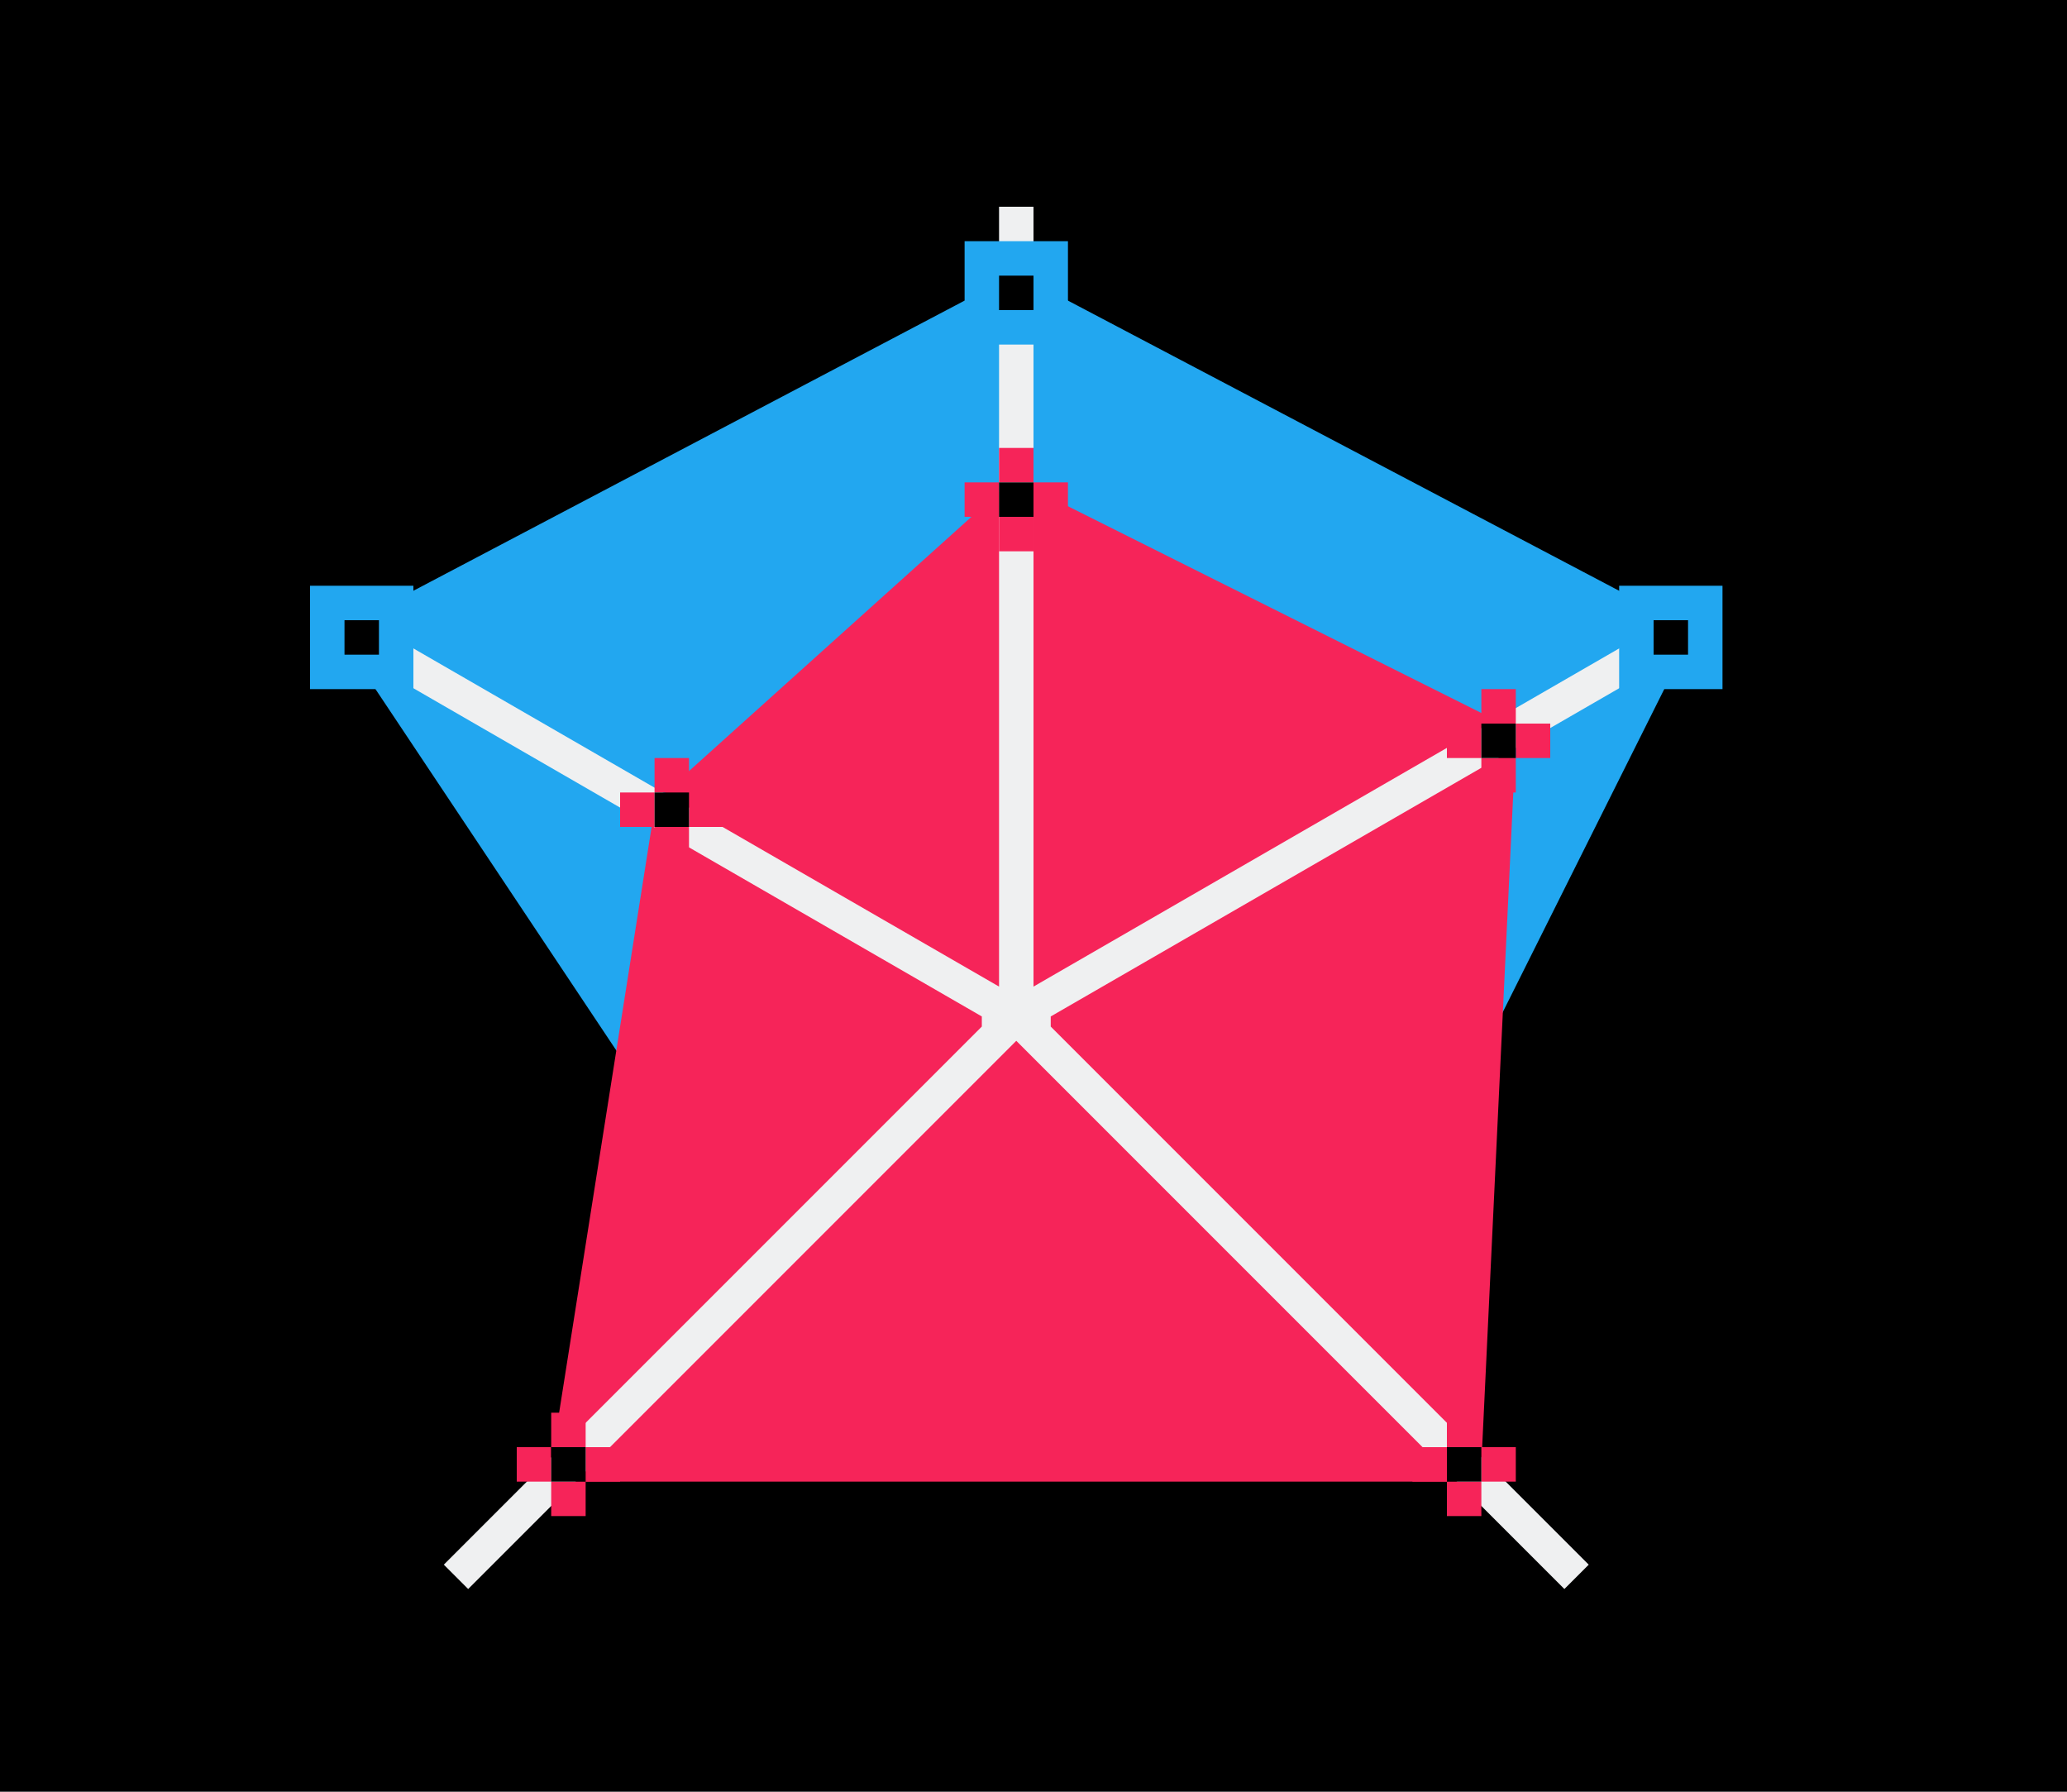 <svg height="52" viewBox="0 0 60 52" width="60" xmlns="http://www.w3.org/2000/svg"><g transform="translate(0 -1000.362)"><path d="m0 1000.362h60v52h-60z"/><path d="m29.5 1008.297-19.725 10.381.309.461 12.127 18.191 16.578 2.072 10.377-20.754z" fill="#22a7f0" fill-rule="evenodd"/><path d="m37 1037.362h3v3h-3z" fill="#22a7f0"/><path d="m38 1038.362h1v1h-1z"/><path d="m21 1035.362h3v3h-3z" fill="#22a7f0"/><path d="m22 1036.362h1v1h-1z"/><path d="m29.418 1014.264-10.385 9.346-.027.176-3.092 19.576h27.062l1.037-21.801z" fill="#f62459" fill-rule="evenodd"/><path d="m29 1006.362v22.633l-19.168-11.066-.5.867 19.168 11.066v.293l-15.617 15.617.707.707 15.91-15.91 15.91 15.91.707-.707-15.617-15.617v-.293l19.168-11.066-.5-.867-19.168 11.066v-22.633z" fill="#eff0f1"/><g fill="#f62459"><path d="m19 1024.362h1v1h-1z"/><path d="m20 1023.362h1v1h-1z"/><path d="m19 1022.362h1v1h-1z"/><path d="m18 1023.362h1v1h-1z"/></g><path d="m19 1023.362h1v1h-1z"/><path d="m47 1017.362h3v3h-3z" fill="#22a7f0"/><path d="m48 1018.362h1v1h-1z"/><path d="m9 1017.362h3v3h-3z" fill="#22a7f0"/><path d="m10 1018.362h1v1h-1z"/><path d="m28 1007.362h3v3h-3z" fill="#22a7f0"/><path d="m29 1008.362h1v1h-1z"/><g fill="#f62459"><path d="m29 1015.362h1v1h-1z"/><path d="m30 1014.362h1v1h-1z"/><path d="m29 1013.362h1v1h-1z"/><path d="m28 1014.362h1v1h-1z"/></g><path d="m29 1014.362h1v1h-1z"/><g fill="#f62459"><path d="m43 1022.362h1v1h-1z"/><path d="m44 1021.362h1v1h-1z"/><path d="m43 1020.362h1v1h-1z"/><path d="m42 1021.362h1v1h-1z"/></g><path d="m43 1021.362h1v1h-1z"/><g fill="#f62459"><path d="m42 1043.362h1v1h-1z"/><path d="m43 1042.362h1v1h-1z"/><path d="m42 1041.362h1v1h-1z"/><path d="m41 1042.362h1v1h-1z"/></g><path d="m42 1042.362h1v1h-1z"/><g fill="#f62459"><path d="m16 1043.362h1v1h-1z"/><path d="m17 1042.362h1v1h-1z"/><path d="m16 1041.362h1v1h-1z"/><path d="m15 1042.362h1v1h-1z"/></g><path d="m16 1042.362h1v1h-1z"/></g></svg>